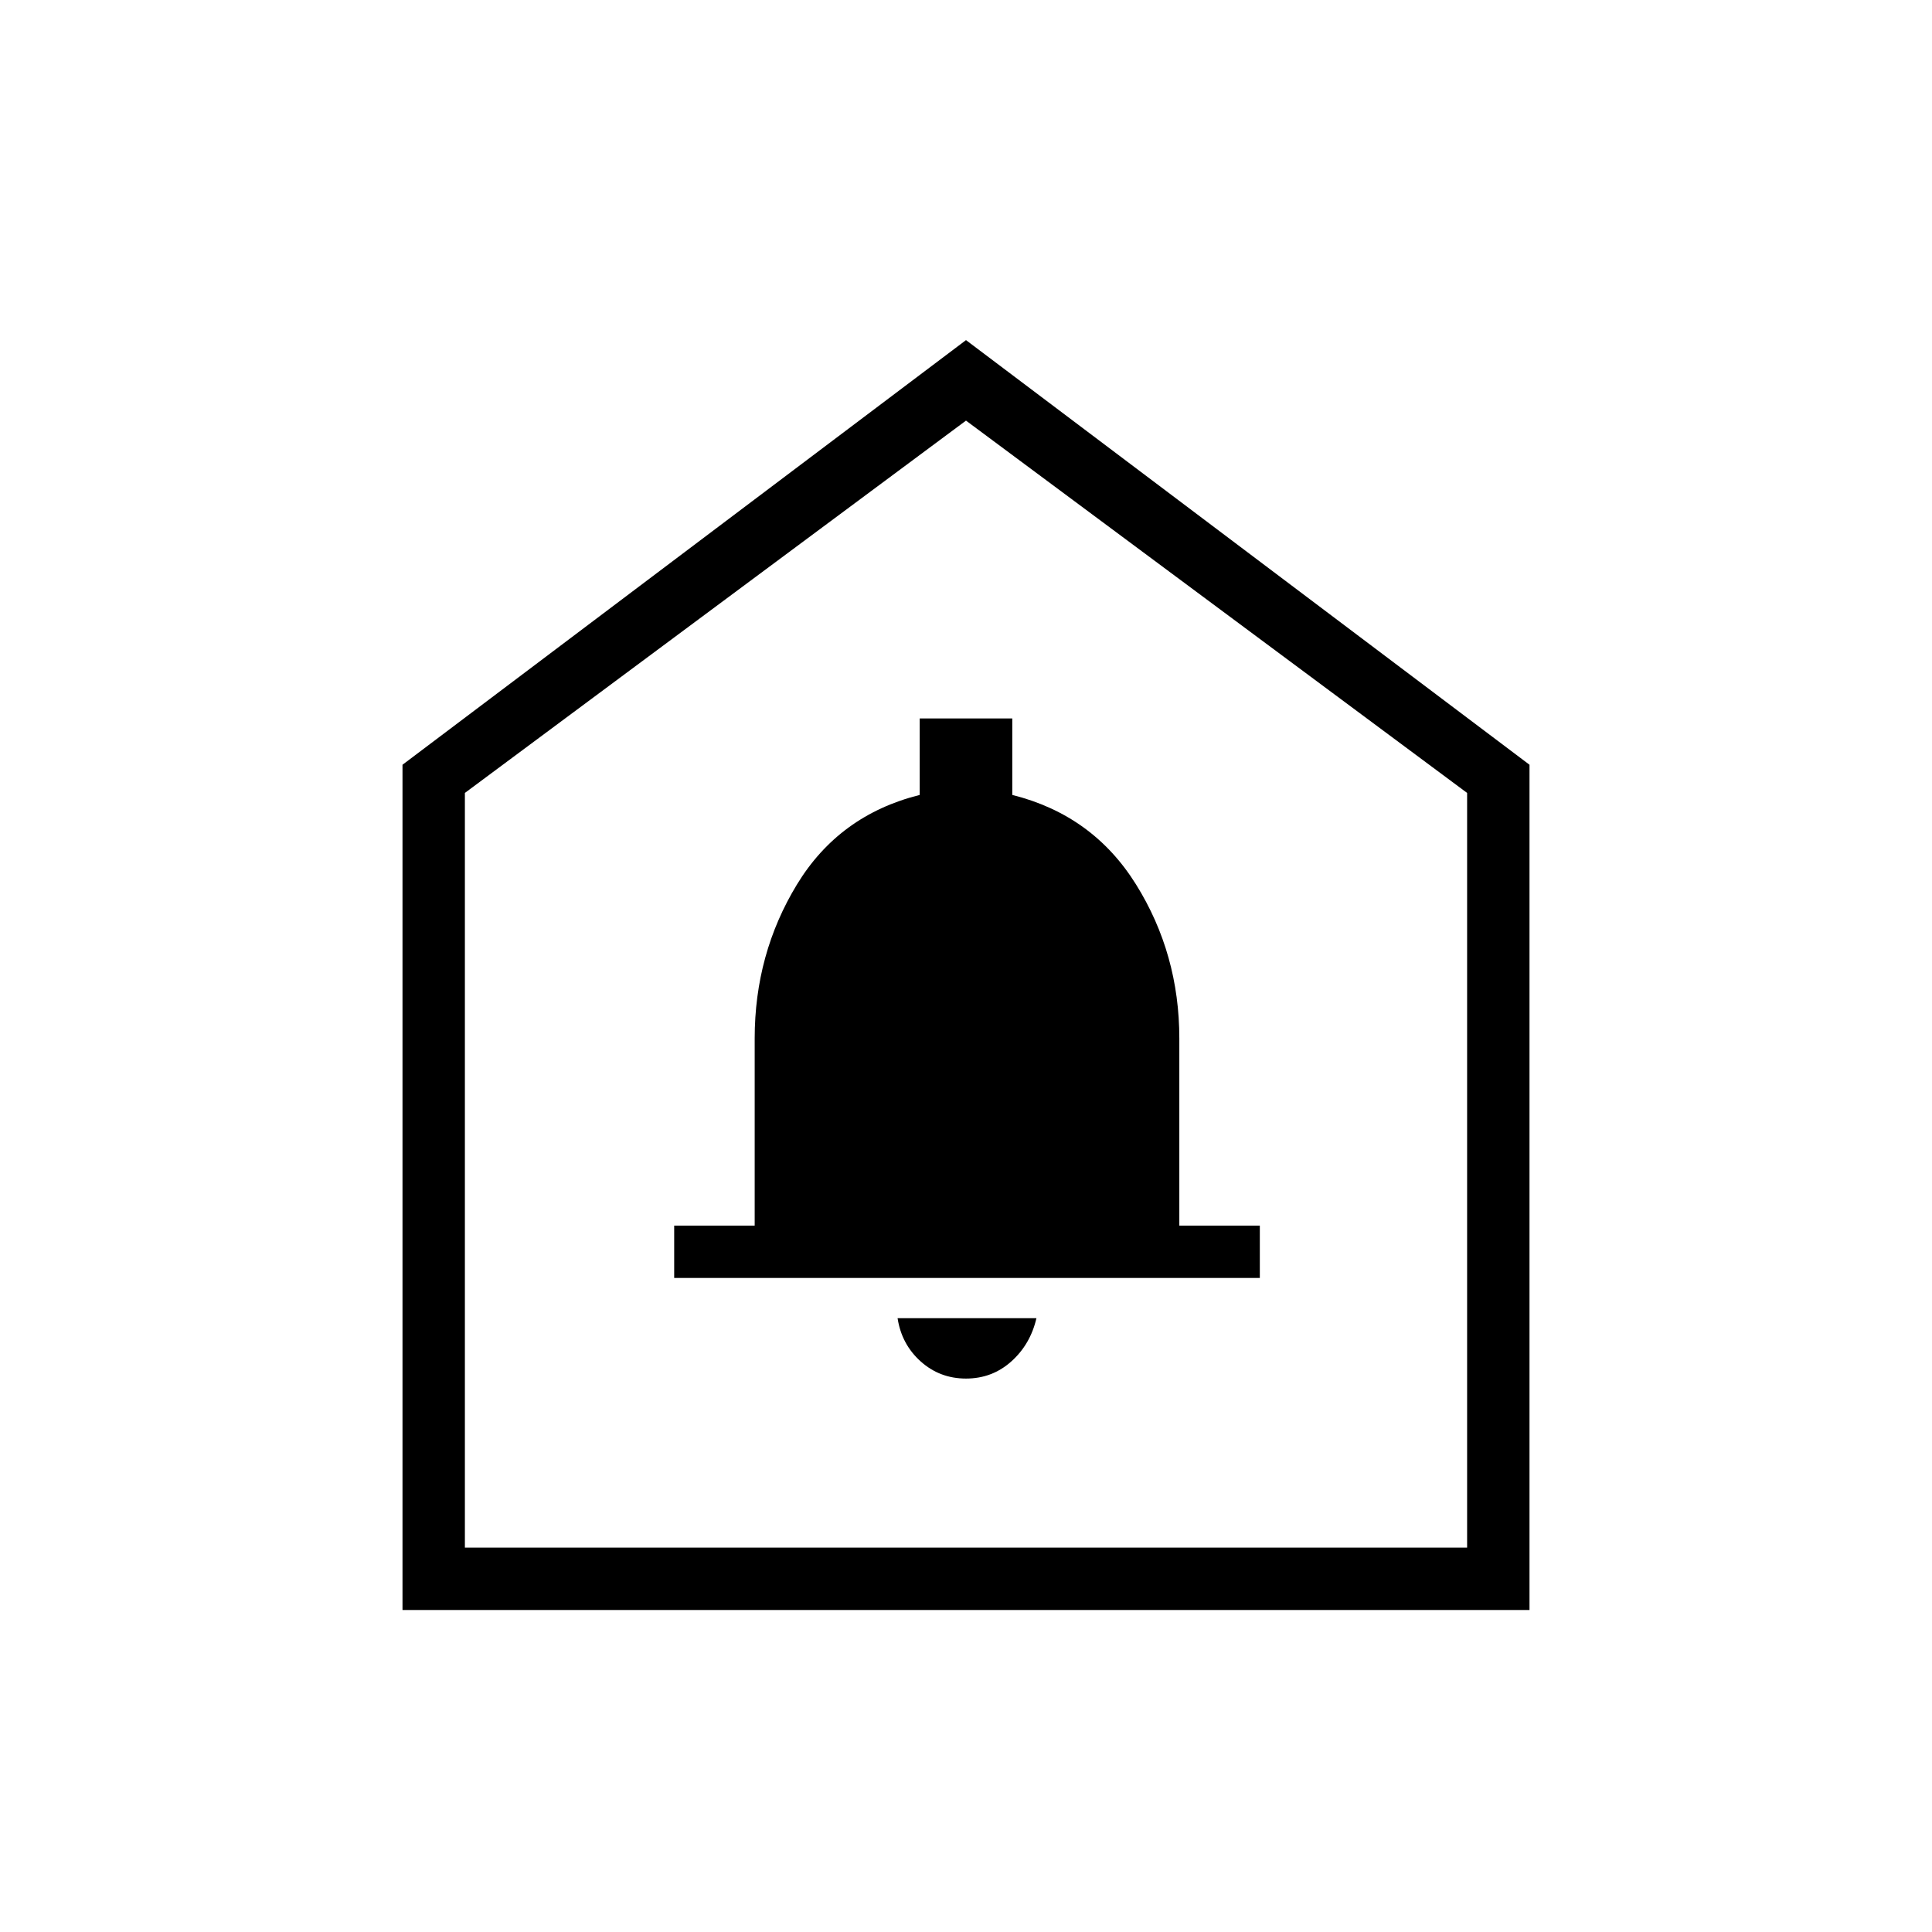 <svg xmlns="http://www.w3.org/2000/svg" width="48" height="48" viewBox="0 0 48 48"><path d="M24 34.25q.65 0 1.125-.425t.625-1.075H22.3q.1.65.575 1.075.475.425 1.125.425Zm-7.25-2.5H31.3v-1.3h-2V25.8q0-2.1-1.075-3.825T25.15 19.75v-1.9h-2.3v1.9q-2 .5-3.05 2.225-1.05 1.725-1.05 3.825v4.65h-2ZM10 40V19L24 8.45 38 19v21Zm1.55-1.55h24.9V19.7L24 10.45 11.55 19.7ZM24 24.35Z"/></svg>
